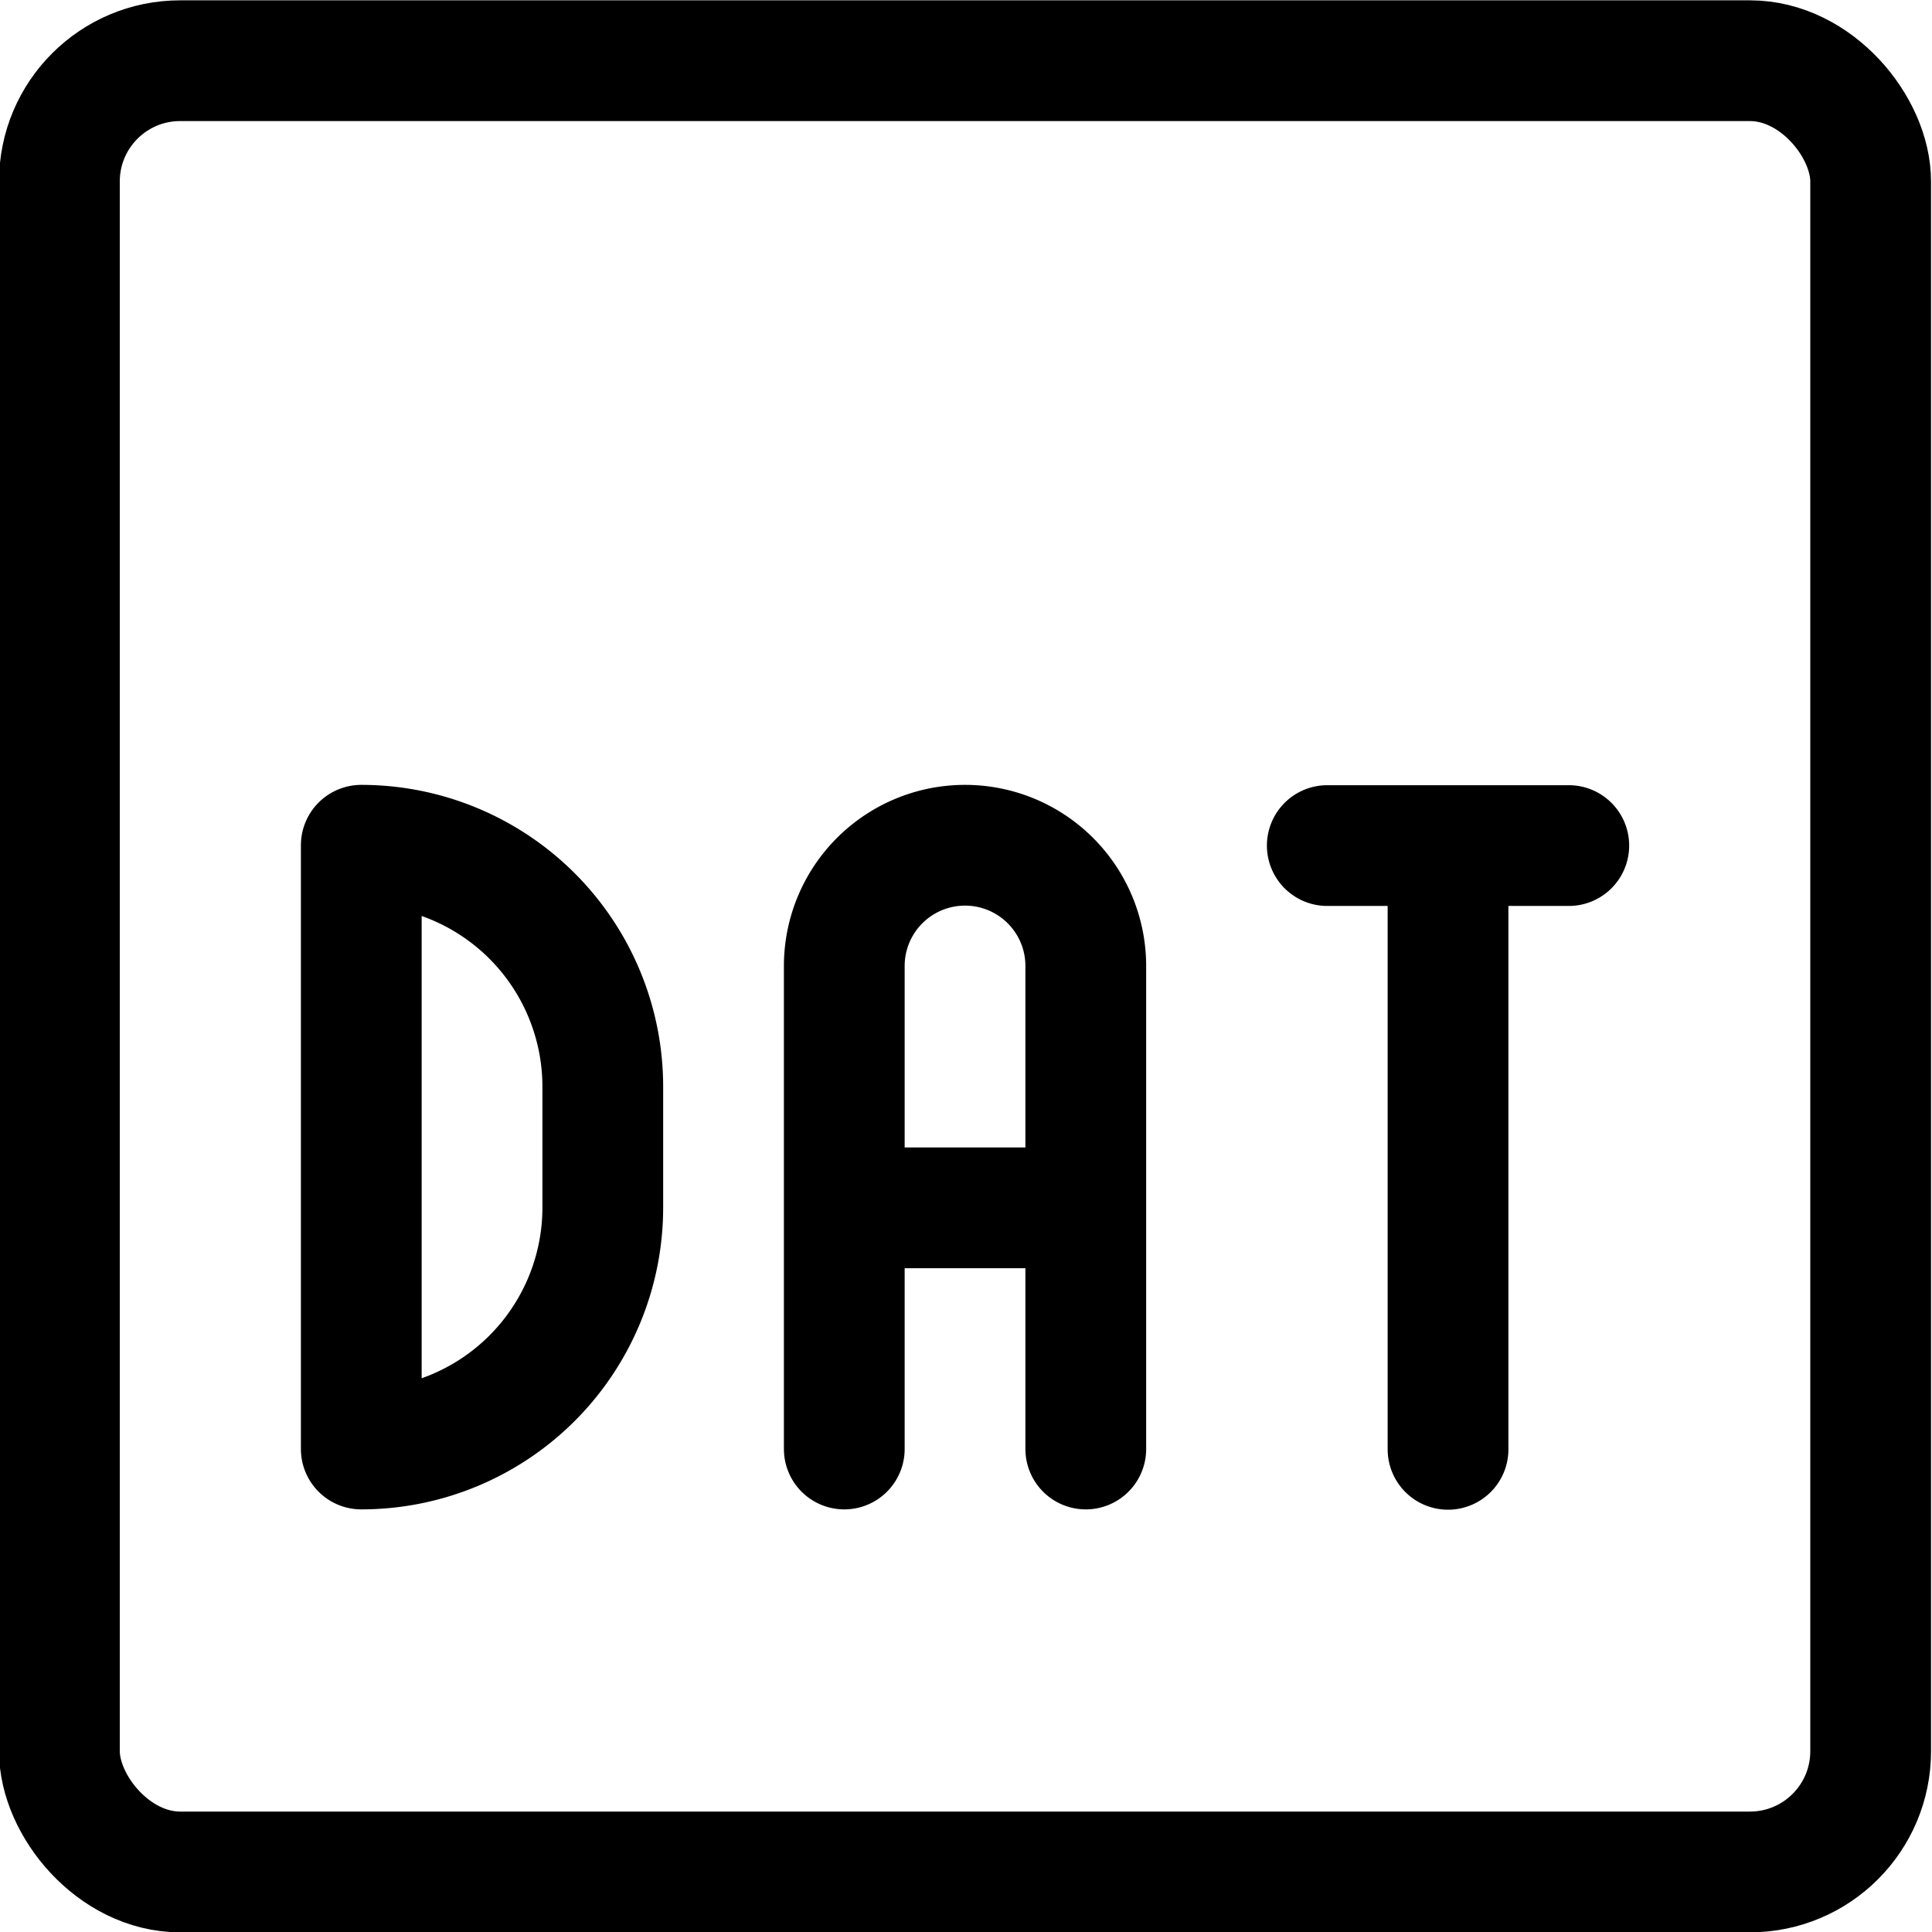 <svg xmlns="http://www.w3.org/2000/svg" width="24" height="24" viewBox="0 0 24 24"><defs><style>.a{fill:none;stroke:#000;stroke-linecap:round;stroke-linejoin:round;stroke-width:1.5px}</style></defs><rect width="22.5" height="22.5" x=".738" y=".754" class="a" rx="1.5" ry="1.5"/><path d="M4.488 18a3 3 0 0 0 3-3v-1.5a3 3 0 0 0-3-3zm6 0v-6a1.5 1.5 0 1 1 3 0v6m-3-2.996h3m4.5 3v-7.5m-1.5 0h3" class="a"/></svg>